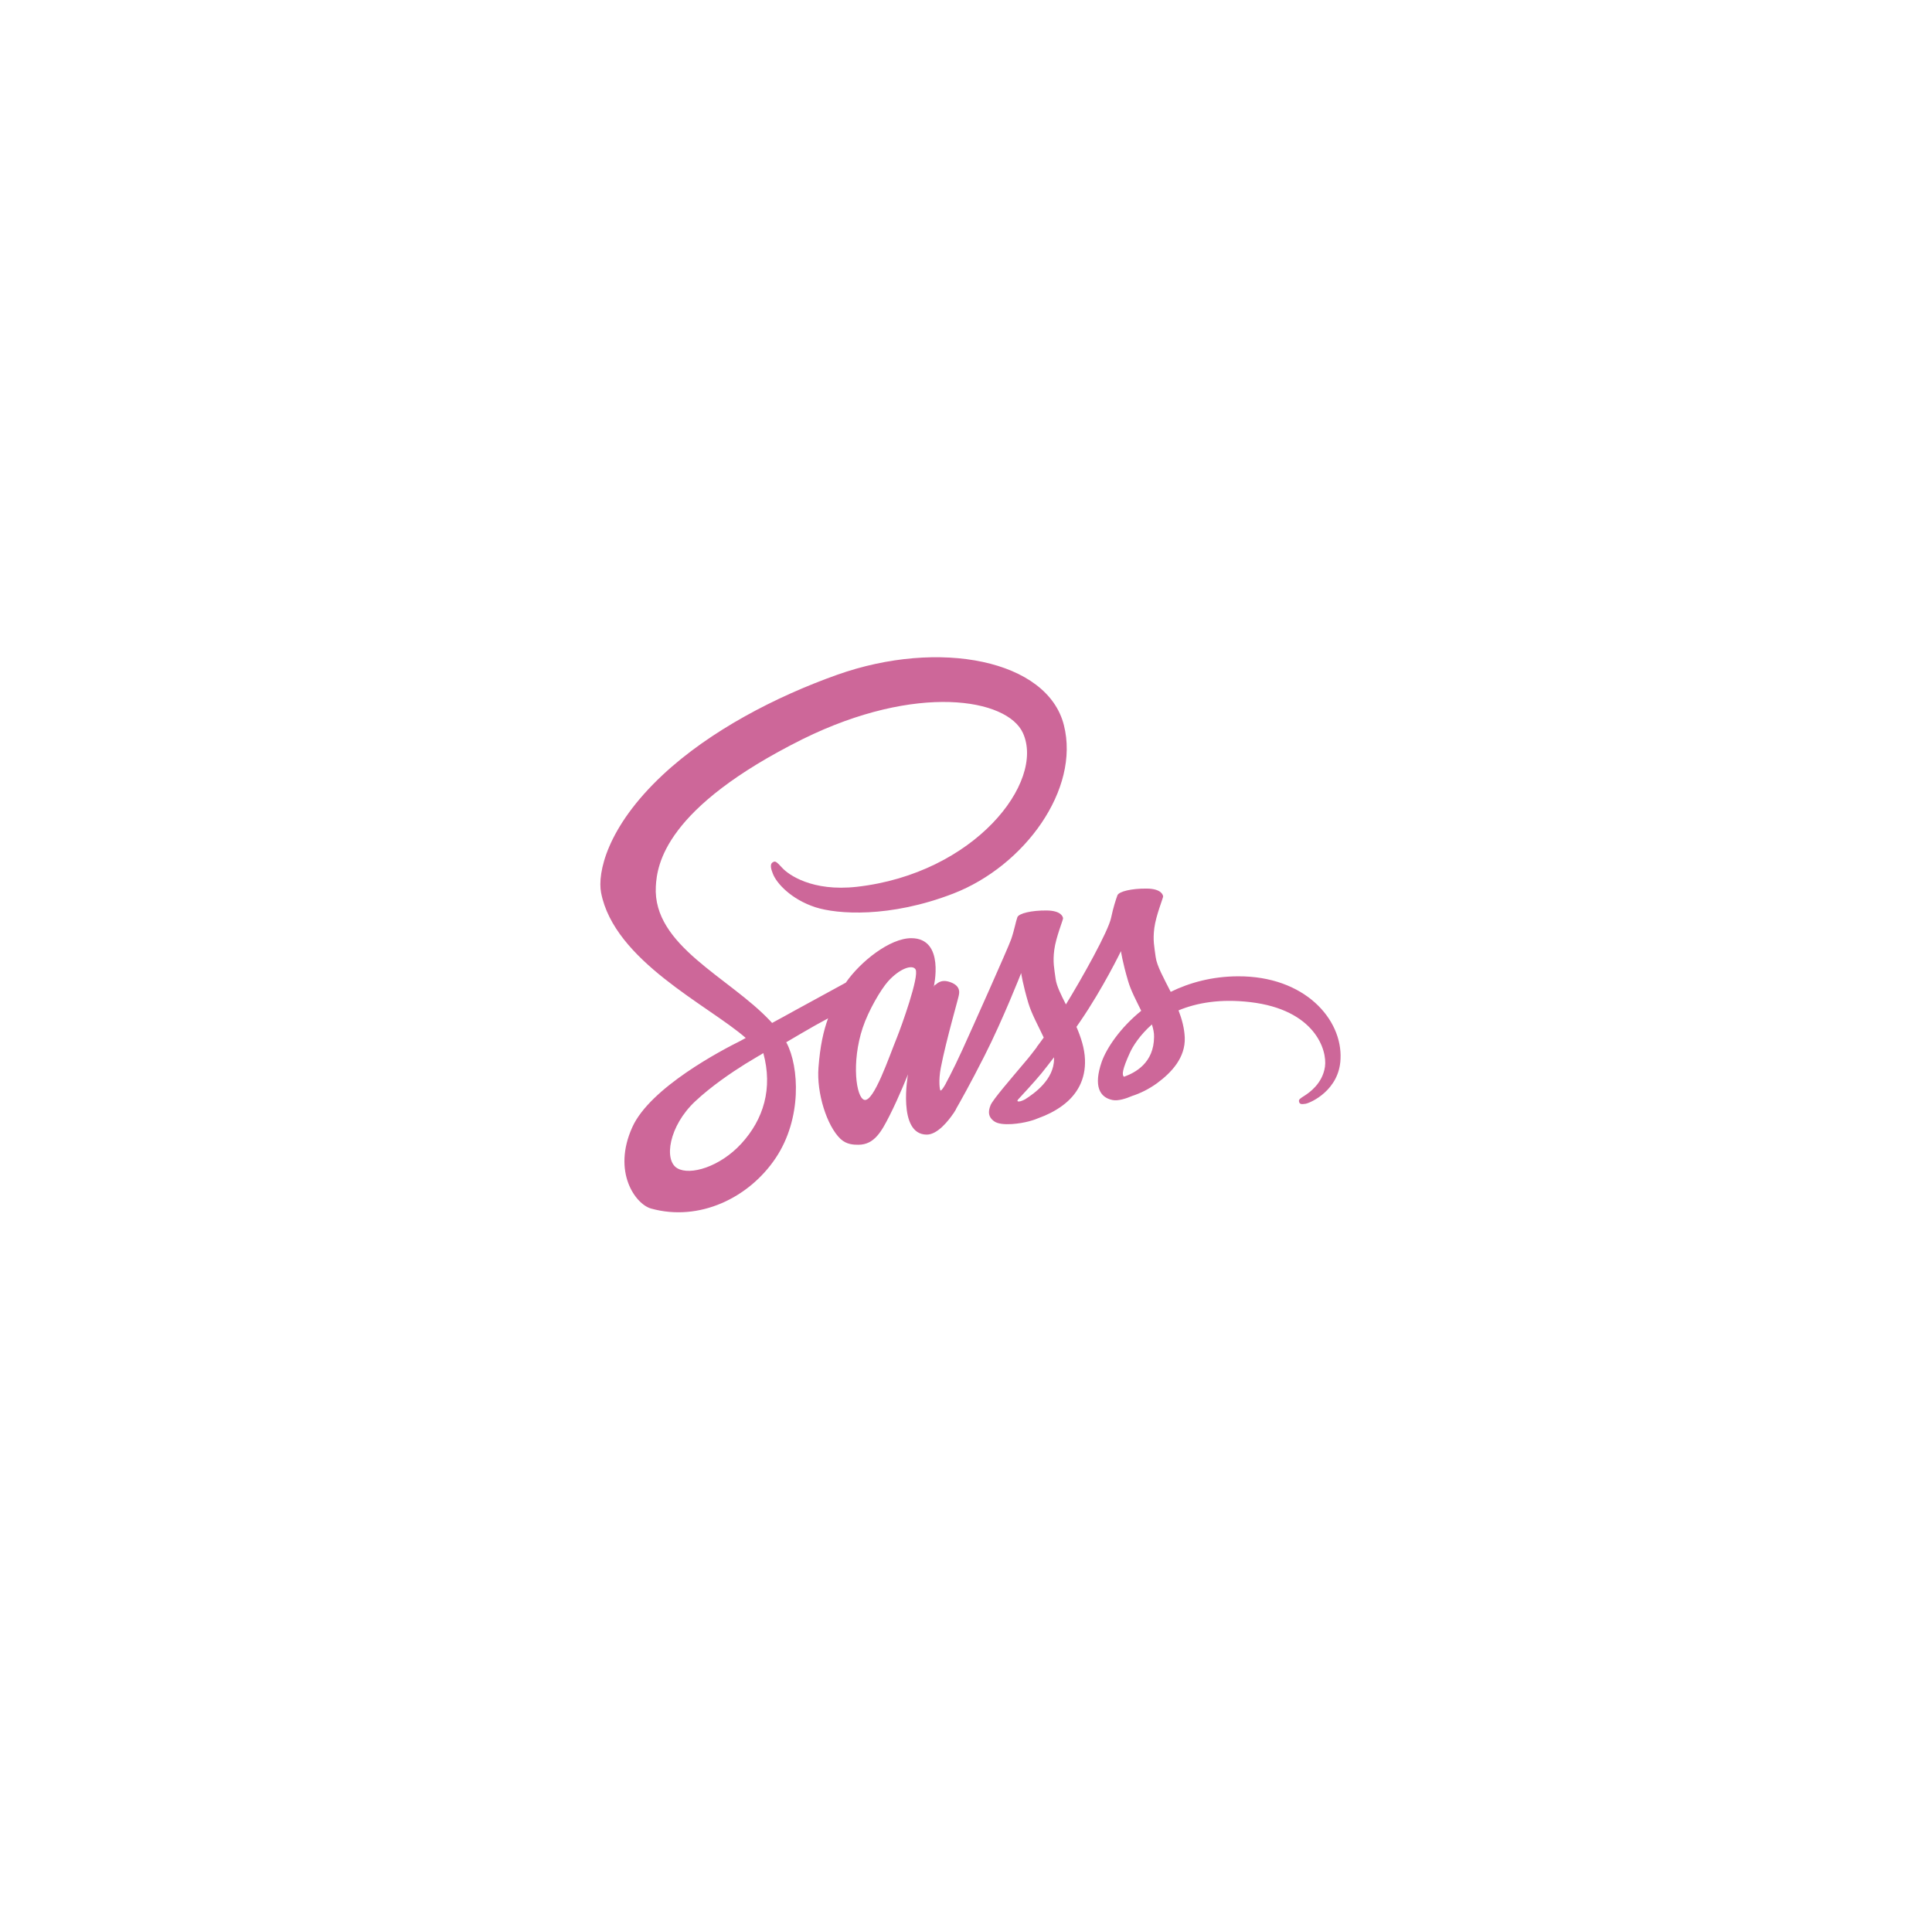 <svg width="261" height="260" viewBox="0 0 261 260" fill="none" xmlns="http://www.w3.org/2000/svg">
<g id="sass">
<g id="BASE" filter="url(#filter0_d_20_1668)">
<rect x="40.724" y="36" width="180" height="180" rx="32" fill="white"/>
<rect x="41.224" y="36.5" width="179" height="179" rx="31.5" stroke="white"/>
</g>
<path id="Vector" d="M167.212 131.911C163.724 131.929 160.692 132.77 158.153 134.012C157.221 132.167 156.29 130.523 156.125 129.317C155.943 127.911 155.723 127.053 155.943 125.372C156.162 123.692 157.148 121.299 157.13 121.116C157.112 120.934 156.911 120.075 154.901 120.057C152.892 120.039 151.157 120.441 150.956 120.97C150.755 121.5 150.372 122.705 150.116 123.947C149.769 125.774 146.098 132.295 143.997 135.71C143.321 134.377 142.737 133.208 142.609 132.276C142.426 130.87 142.207 130.012 142.426 128.331C142.645 126.651 143.632 124.258 143.613 124.075C143.595 123.893 143.394 123.034 141.385 123.016C139.376 122.998 137.641 123.4 137.44 123.929C137.239 124.459 137.02 125.701 136.6 126.906C136.179 128.112 131.303 138.998 130.024 141.811C129.366 143.254 128.8 144.405 128.398 145.19C128.398 145.19 128.38 145.245 128.325 145.336C127.978 146.012 127.777 146.377 127.777 146.377C127.777 146.377 127.777 146.377 127.777 146.396C127.503 146.889 127.211 147.345 127.065 147.345C126.955 147.345 126.754 146.03 127.102 144.24C127.832 140.459 129.567 134.578 129.549 134.377C129.549 134.267 129.878 133.245 128.417 132.715C126.992 132.185 126.481 133.062 126.353 133.062C126.225 133.062 126.133 133.372 126.133 133.372C126.133 133.372 127.723 126.76 123.101 126.76C120.215 126.76 116.234 129.92 114.261 132.77C113.019 133.445 110.37 134.888 107.539 136.441C106.462 137.044 105.347 137.647 104.306 138.213C104.233 138.14 104.16 138.048 104.087 137.975C98.498 132.003 88.16 127.783 88.598 119.765C88.763 116.842 89.767 109.171 108.453 99.855C123.832 92.275 136.07 94.376 138.189 99.034C141.221 105.682 131.631 118.029 115.74 119.819C109.676 120.495 106.498 118.157 105.694 117.281C104.854 116.367 104.726 116.313 104.416 116.495C103.904 116.769 104.233 117.591 104.416 118.066C104.891 119.308 106.845 121.5 110.151 122.578C113.074 123.527 120.179 124.057 128.782 120.733C138.408 117.007 145.933 106.65 143.723 97.974C141.513 89.17 126.901 86.266 113.074 91.179C104.854 94.102 95.941 98.705 89.53 104.696C81.913 111.819 80.707 118.011 81.201 120.605C82.972 129.811 95.667 135.802 100.745 140.24C100.489 140.386 100.251 140.514 100.05 140.624C97.512 141.884 87.831 146.944 85.42 152.295C82.68 158.359 85.858 162.707 87.959 163.291C94.48 165.099 101.183 161.848 104.781 156.478C108.38 151.108 107.941 144.131 106.279 140.934C106.261 140.898 106.242 140.861 106.206 140.825C106.863 140.441 107.539 140.039 108.197 139.656C109.494 138.889 110.772 138.176 111.868 137.592C111.247 139.29 110.791 141.318 110.571 144.24C110.297 147.674 111.704 152.131 113.549 153.884C114.371 154.652 115.339 154.67 115.96 154.67C118.115 154.67 119.083 152.88 120.161 150.761C121.476 148.167 122.663 145.154 122.663 145.154C122.663 145.154 121.184 153.3 125.202 153.3C126.663 153.3 128.143 151.4 128.8 150.432C128.8 150.451 128.8 150.451 128.8 150.451C128.8 150.451 128.837 150.396 128.91 150.268C129.056 150.03 129.147 149.884 129.147 149.884C129.147 149.884 129.147 149.866 129.147 149.848C129.732 148.825 131.047 146.505 133.001 142.651C135.522 137.683 137.951 131.473 137.951 131.473C137.951 131.473 138.17 132.989 138.919 135.509C139.358 136.989 140.271 138.615 141.001 140.185C140.417 141.007 140.052 141.464 140.052 141.464C140.052 141.464 140.052 141.464 140.07 141.482C139.595 142.103 139.084 142.779 138.517 143.437C136.526 145.811 134.152 148.533 133.823 149.318C133.44 150.25 133.531 150.925 134.262 151.473C134.791 151.875 135.741 151.93 136.709 151.875C138.499 151.747 139.759 151.309 140.38 151.035C141.349 150.688 142.481 150.158 143.54 149.373C145.495 147.93 146.682 145.866 146.572 143.144C146.518 141.647 146.024 140.149 145.422 138.742C145.604 138.487 145.769 138.231 145.951 137.975C149.038 133.464 151.431 128.514 151.431 128.514C151.431 128.514 151.65 130.03 152.399 132.55C152.764 133.829 153.513 135.217 154.171 136.569C151.267 138.925 149.477 141.665 148.837 143.455C147.687 146.779 148.582 148.277 150.28 148.624C151.047 148.788 152.143 148.423 152.947 148.076C153.97 147.747 155.175 147.181 156.326 146.341C158.281 144.898 160.162 142.889 160.052 140.167C159.997 138.925 159.669 137.701 159.212 136.514C161.678 135.491 164.856 134.925 168.911 135.4C177.605 136.423 179.322 141.848 178.993 144.131C178.665 146.414 176.838 147.656 176.235 148.04C175.633 148.423 175.432 148.551 175.487 148.825C175.56 149.227 175.852 149.208 176.363 149.135C177.076 149.008 180.93 147.291 181.094 143.09C181.368 137.72 176.254 131.856 167.212 131.911ZM100.142 154.524C97.256 157.665 93.237 158.853 91.502 157.848C89.639 156.77 90.37 152.131 93.913 148.807C96.069 146.779 98.845 144.898 100.69 143.747C101.11 143.491 101.731 143.126 102.48 142.669C102.608 142.596 102.681 142.56 102.681 142.56C102.827 142.469 102.973 142.377 103.119 142.286C104.416 147.035 103.174 151.218 100.142 154.524ZM121.147 140.24C120.142 142.688 118.042 148.953 116.763 148.606C115.667 148.313 114.992 143.564 116.544 138.87C117.33 136.514 118.992 133.701 119.96 132.605C121.531 130.852 123.266 130.267 123.686 130.98C124.216 131.911 121.768 138.706 121.147 140.24ZM138.481 148.533C138.061 148.752 137.659 148.898 137.476 148.788C137.348 148.715 137.659 148.423 137.659 148.423C137.659 148.423 139.833 146.085 140.691 145.026C141.184 144.405 141.769 143.674 142.39 142.852C142.39 142.925 142.39 143.017 142.39 143.09C142.39 145.884 139.686 147.766 138.481 148.533ZM151.851 145.482C151.541 145.263 151.595 144.533 152.637 142.249C153.038 141.354 153.988 139.857 155.614 138.414C155.796 138.998 155.924 139.564 155.906 140.094C155.888 143.619 153.367 144.934 151.851 145.482Z" fill="#CD6799"/>
</g>
<defs>
<filter id="filter0_d_20_1668" x="0.724" y="0" width="260" height="260" filterUnits="userSpaceOnUse" color-interpolation-filters="sRGB">
<feFlood flood-opacity="0" result="BackgroundImageFix"/>
<feColorMatrix in="SourceAlpha" type="matrix" values="0 0 0 0 0 0 0 0 0 0 0 0 0 0 0 0 0 0 127 0" result="hardAlpha"/>
<feOffset dy="4"/>
<feGaussianBlur stdDeviation="20"/>
<feComposite in2="hardAlpha" operator="out"/>
<feColorMatrix type="matrix" values="0 0 0 0 0.037 0 0 0 0 0.035 0 0 0 0 0.048 0 0 0 0.1 0"/>
<feBlend mode="normal" in2="BackgroundImageFix" result="effect1_dropShadow_20_1668"/>
<feBlend mode="normal" in="SourceGraphic" in2="effect1_dropShadow_20_1668" result="shape"/>
</filter>
</defs>
</svg>
